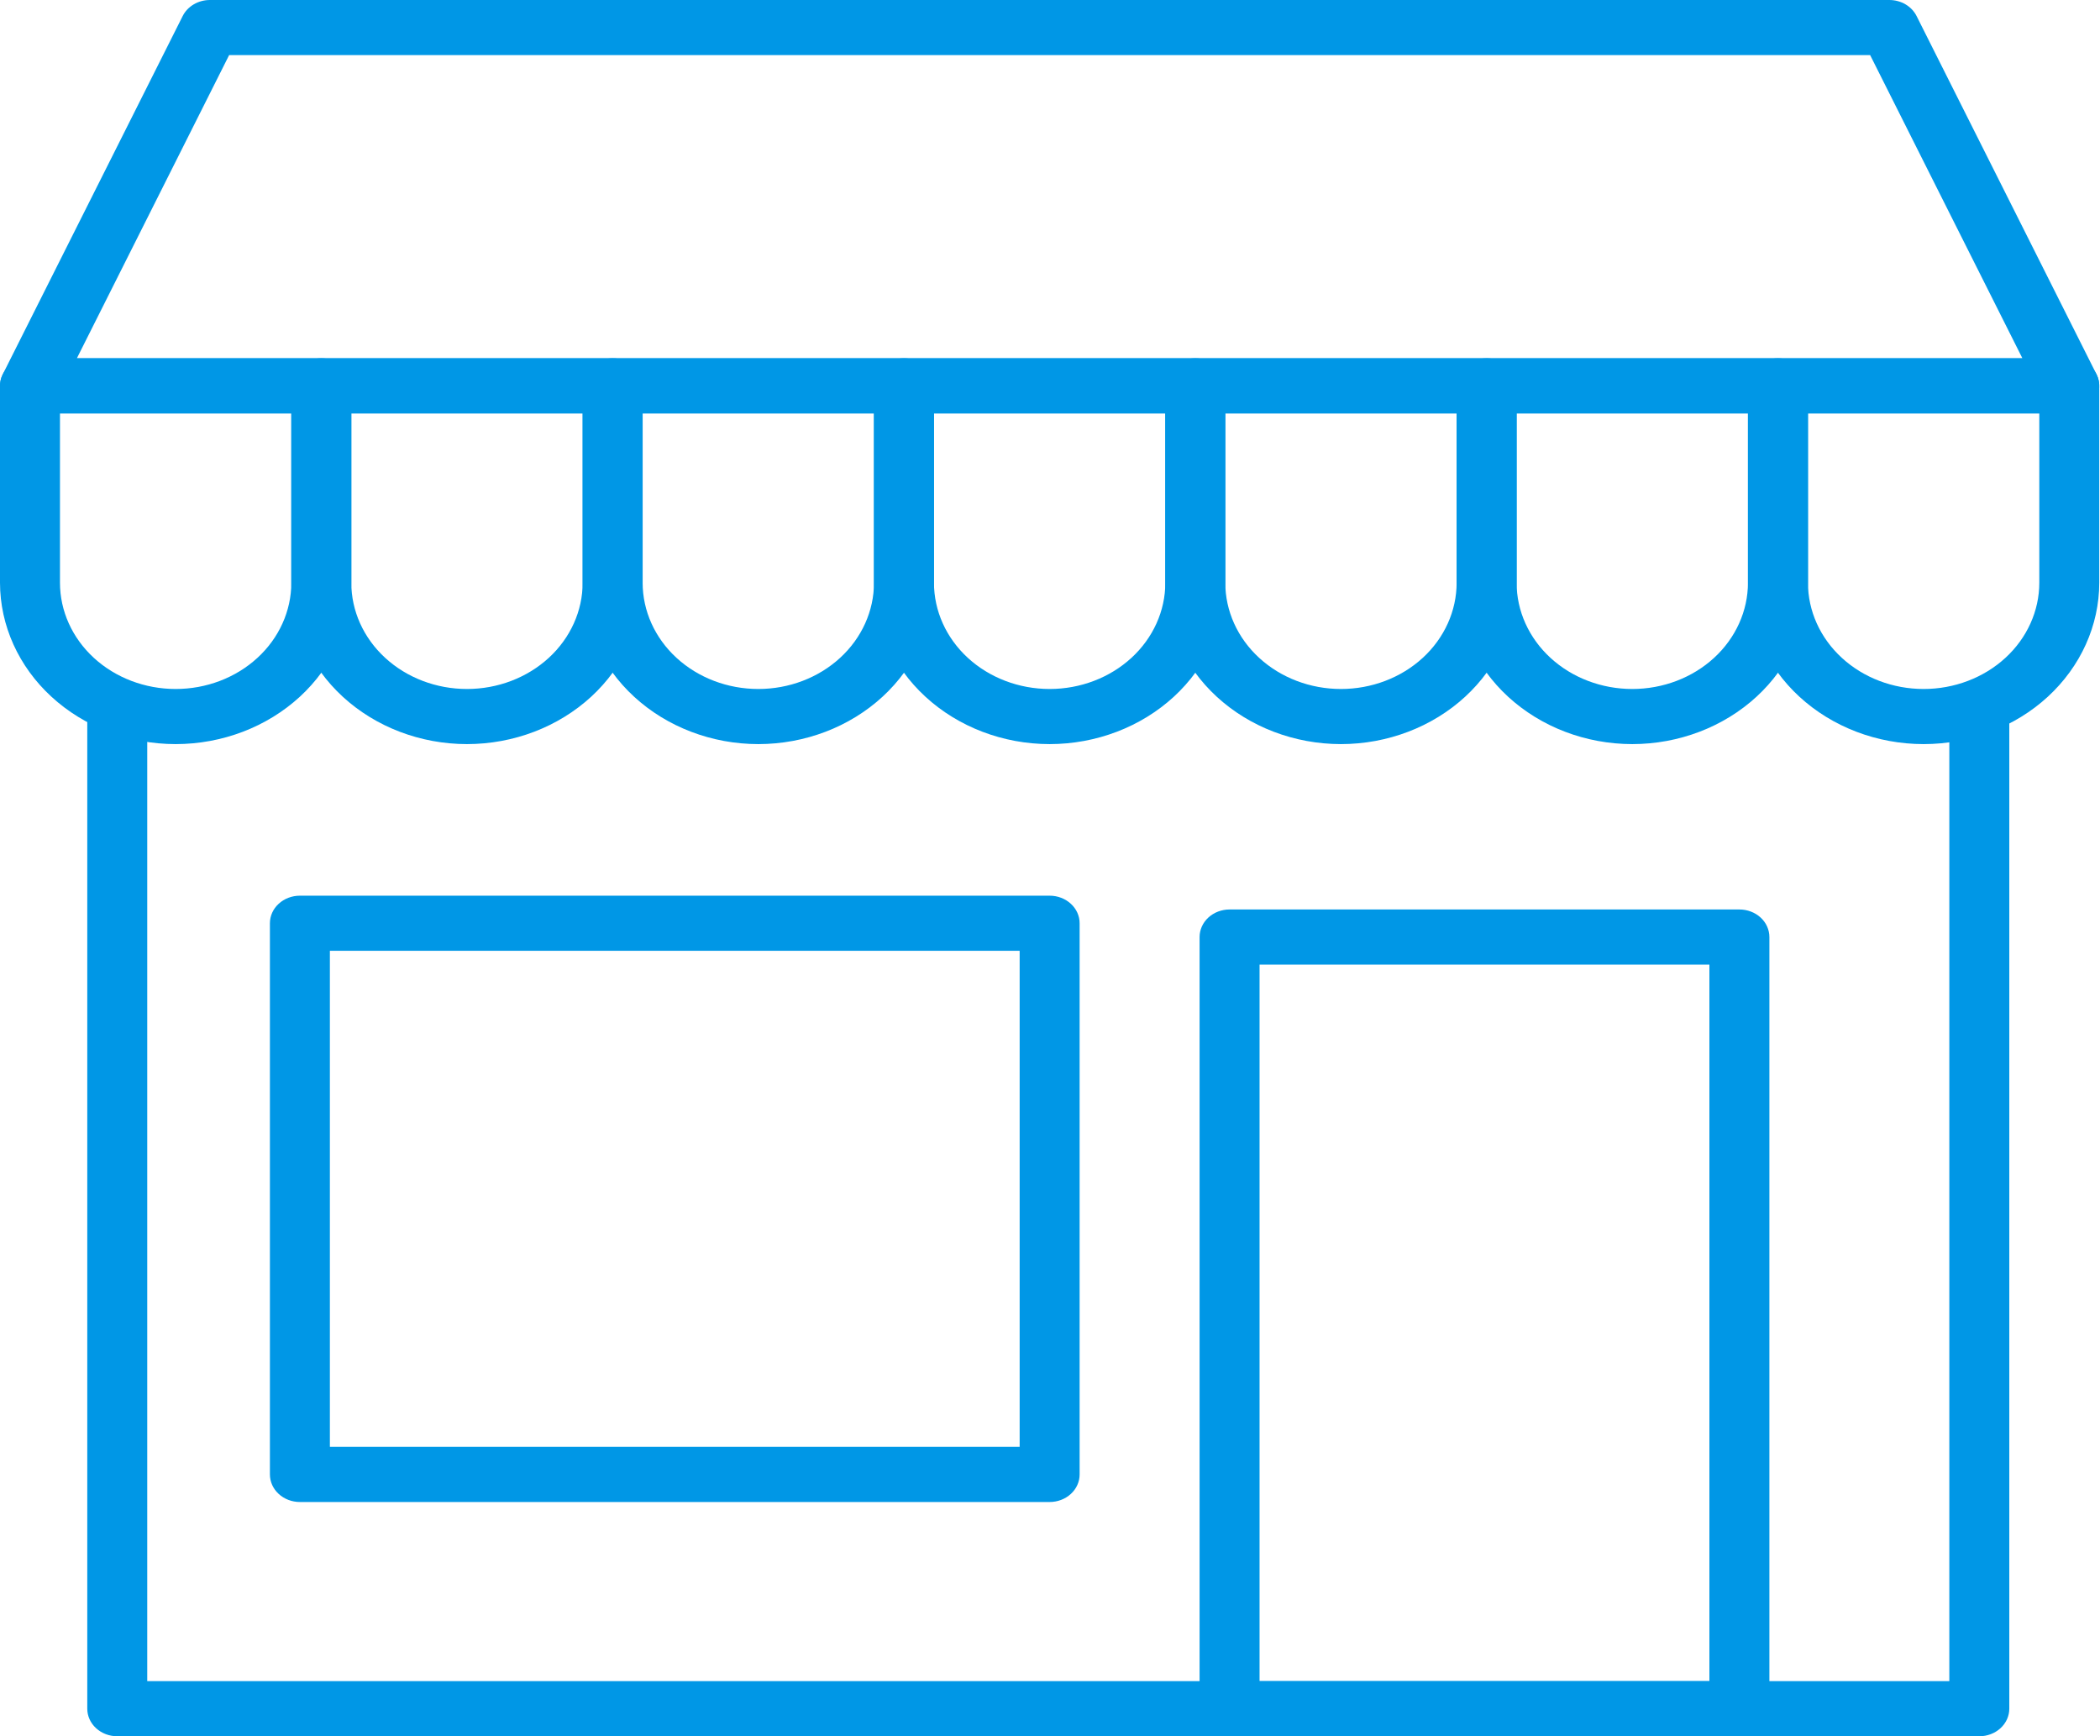 <svg width="104" height="86" viewBox="0 0 104 86" fill="none" xmlns="http://www.w3.org/2000/svg">
<path d="M102.479 20.476H1.485C1.236 20.476 0.991 20.419 0.772 20.309C0.554 20.199 0.369 20.04 0.234 19.847C0.1 19.654 0.021 19.433 0.003 19.204C-0.014 18.976 0.032 18.747 0.137 18.539L9.048 0.793C9.167 0.556 9.357 0.356 9.596 0.215C9.835 0.075 10.113 -3.5899e-06 10.396 1.29407e-10H93.568C93.851 -3.5899e-06 94.129 0.075 94.368 0.215C94.607 0.356 94.797 0.556 94.916 0.793L103.827 18.539C103.932 18.747 103.978 18.976 103.961 19.204C103.944 19.433 103.864 19.654 103.73 19.847C103.596 20.04 103.411 20.199 103.192 20.309C102.973 20.419 102.728 20.476 102.479 20.476ZM3.807 17.746H100.157L92.617 2.73H11.347L3.807 17.746Z" fill="#0097E6"/>
<path d="M8.699 36.857C6.393 36.855 4.182 36.011 2.551 34.513C0.92 33.014 0.003 30.982 2.67029e-05 28.862V19.111C2.67029e-05 18.749 0.157 18.402 0.435 18.146C0.714 17.89 1.091 17.746 1.485 17.746H15.912C16.306 17.746 16.684 17.89 16.963 18.146C17.241 18.402 17.398 18.749 17.398 19.111V28.862C17.395 30.982 16.478 33.014 14.847 34.513C13.216 36.011 11.005 36.855 8.699 36.857ZM2.97 20.476V28.862C2.97 30.258 3.574 31.598 4.648 32.585C5.723 33.572 7.18 34.127 8.699 34.127C10.218 34.127 11.675 33.572 12.749 32.585C13.824 31.598 14.427 30.258 14.427 28.862V20.476H2.97Z" fill="#0097E6"/>
<path d="M23.126 36.857C20.82 36.855 18.609 36.011 16.978 34.513C15.347 33.014 14.43 30.982 14.427 28.862V19.111C14.427 18.749 14.584 18.402 14.862 18.146C15.141 17.89 15.519 17.746 15.912 17.746H30.34C30.734 17.746 31.111 17.89 31.39 18.146C31.668 18.402 31.825 18.749 31.825 19.111V28.862C31.822 30.982 30.905 33.014 29.274 34.513C27.643 36.011 25.432 36.855 23.126 36.857ZM17.398 20.476V28.862C17.398 30.258 18.001 31.598 19.076 32.585C20.15 33.572 21.607 34.127 23.126 34.127C24.645 34.127 26.102 33.572 27.177 32.585C28.251 31.598 28.855 30.258 28.855 28.862V20.476H17.398Z" fill="#0097E6"/>
<path d="M37.555 36.857C35.249 36.855 33.038 36.011 31.407 34.513C29.776 33.014 28.859 30.982 28.856 28.862V19.111C28.856 18.749 29.012 18.402 29.291 18.146C29.57 17.89 29.947 17.746 30.341 17.746H44.768C45.162 17.746 45.54 17.89 45.819 18.146C46.097 18.402 46.254 18.749 46.254 19.111V28.862C46.251 30.982 45.334 33.014 43.703 34.513C42.072 36.011 39.861 36.855 37.555 36.857ZM31.826 20.476V28.862C31.826 30.258 32.43 31.598 33.504 32.585C34.578 33.572 36.035 34.127 37.555 34.127C39.074 34.127 40.531 33.572 41.605 32.585C42.68 31.598 43.283 30.258 43.283 28.862V20.476H31.826Z" fill="#0097E6"/>
<path d="M51.982 36.857C49.676 36.855 47.465 36.011 45.834 34.513C44.203 33.014 43.286 30.982 43.283 28.862V19.111C43.283 18.749 43.44 18.402 43.718 18.146C43.997 17.89 44.374 17.746 44.768 17.746H59.196C59.59 17.746 59.967 17.89 60.246 18.146C60.524 18.402 60.681 18.749 60.681 19.111V28.862C60.678 30.982 59.761 33.014 58.13 34.513C56.499 36.011 54.288 36.855 51.982 36.857ZM46.254 20.476V28.862C46.254 30.258 46.857 31.598 47.931 32.585C49.006 33.572 50.463 34.127 51.982 34.127C53.501 34.127 54.958 33.572 56.033 32.585C57.107 31.598 57.711 30.258 57.711 28.862V20.476H46.254Z" fill="#0097E6"/>
<path d="M66.409 36.857C64.103 36.855 61.892 36.011 60.261 34.513C58.631 33.014 57.713 30.982 57.71 28.862V19.111C57.71 18.749 57.867 18.402 58.145 18.146C58.424 17.89 58.802 17.746 59.196 17.746H73.623C74.017 17.746 74.395 17.89 74.673 18.146C74.952 18.402 75.108 18.749 75.108 19.111V28.862C75.105 30.982 74.188 33.014 72.557 34.513C70.927 36.011 68.716 36.855 66.409 36.857ZM60.681 20.476V28.862C60.681 30.258 61.284 31.598 62.359 32.585C63.433 33.572 64.89 34.127 66.409 34.127C67.928 34.127 69.386 33.572 70.46 32.585C71.534 31.598 72.138 30.258 72.138 28.862V20.476H60.681Z" fill="#0097E6"/>
<path d="M80.838 36.857C78.532 36.855 76.321 36.011 74.69 34.513C73.059 33.014 72.142 30.982 72.139 28.862V19.111C72.139 18.749 72.296 18.402 72.574 18.146C72.853 17.89 73.231 17.746 73.624 17.746H88.052C88.445 17.746 88.823 17.89 89.102 18.146C89.38 18.402 89.537 18.749 89.537 19.111V28.862C89.534 30.982 88.617 33.014 86.986 34.513C85.355 36.011 83.144 36.855 80.838 36.857ZM75.108 20.476V28.862C75.108 30.258 75.712 31.598 76.786 32.585C77.86 33.572 79.317 34.127 80.837 34.127C82.356 34.127 83.813 33.572 84.887 32.585C85.961 31.598 86.565 30.258 86.565 28.862V20.476H75.108Z" fill="#0097E6"/>
<path d="M95.265 36.857C92.959 36.855 90.748 36.011 89.117 34.513C87.487 33.014 86.569 30.982 86.566 28.862V19.111C86.566 18.749 86.723 18.402 87.001 18.146C87.28 17.89 87.658 17.746 88.052 17.746H102.479C102.873 17.746 103.251 17.89 103.529 18.146C103.808 18.402 103.964 18.749 103.964 19.111V28.862C103.961 30.982 103.044 33.014 101.413 34.513C99.782 36.011 97.572 36.855 95.265 36.857ZM89.537 20.476V28.862C89.537 30.258 90.14 31.598 91.215 32.585C92.289 33.572 93.746 34.127 95.265 34.127C96.784 34.127 98.242 33.572 99.316 32.585C100.39 31.598 100.994 30.258 100.994 28.862V20.476H89.537Z" fill="#0097E6"/>
<path d="M98.023 86H5.807C5.413 86 5.035 85.856 4.757 85.6C4.478 85.344 4.322 84.997 4.322 84.635V34.127H7.292V83.27H96.538V34.127H99.508V84.635C99.508 84.997 99.352 85.344 99.073 85.6C98.795 85.856 98.417 86 98.023 86Z" fill="#0097E6"/>
<path d="M86.142 86H60.893C60.499 86 60.122 85.856 59.843 85.6C59.565 85.344 59.408 84.997 59.408 84.635V46.413C59.408 46.051 59.565 45.703 59.843 45.447C60.122 45.191 60.499 45.048 60.893 45.048H86.142C86.535 45.048 86.913 45.191 87.192 45.447C87.47 45.703 87.627 46.051 87.627 46.413V84.635C87.627 84.997 87.47 85.344 87.192 85.6C86.913 85.856 86.535 86 86.142 86ZM62.378 83.27H84.656V47.778H62.378V83.27Z" fill="#0097E6"/>
<path d="M51.982 74.397H14.852C14.458 74.397 14.08 74.253 13.802 73.997C13.523 73.741 13.367 73.394 13.367 73.032V45.73C13.367 45.368 13.523 45.021 13.802 44.765C14.08 44.509 14.458 44.365 14.852 44.365H51.982C52.376 44.365 52.754 44.509 53.032 44.765C53.311 45.021 53.467 45.368 53.467 45.73V73.032C53.467 73.394 53.311 73.741 53.032 73.997C52.754 74.253 52.376 74.397 51.982 74.397ZM16.337 71.667H50.497V47.095H16.337V71.667Z" fill="#0097E6"/>
</svg>
